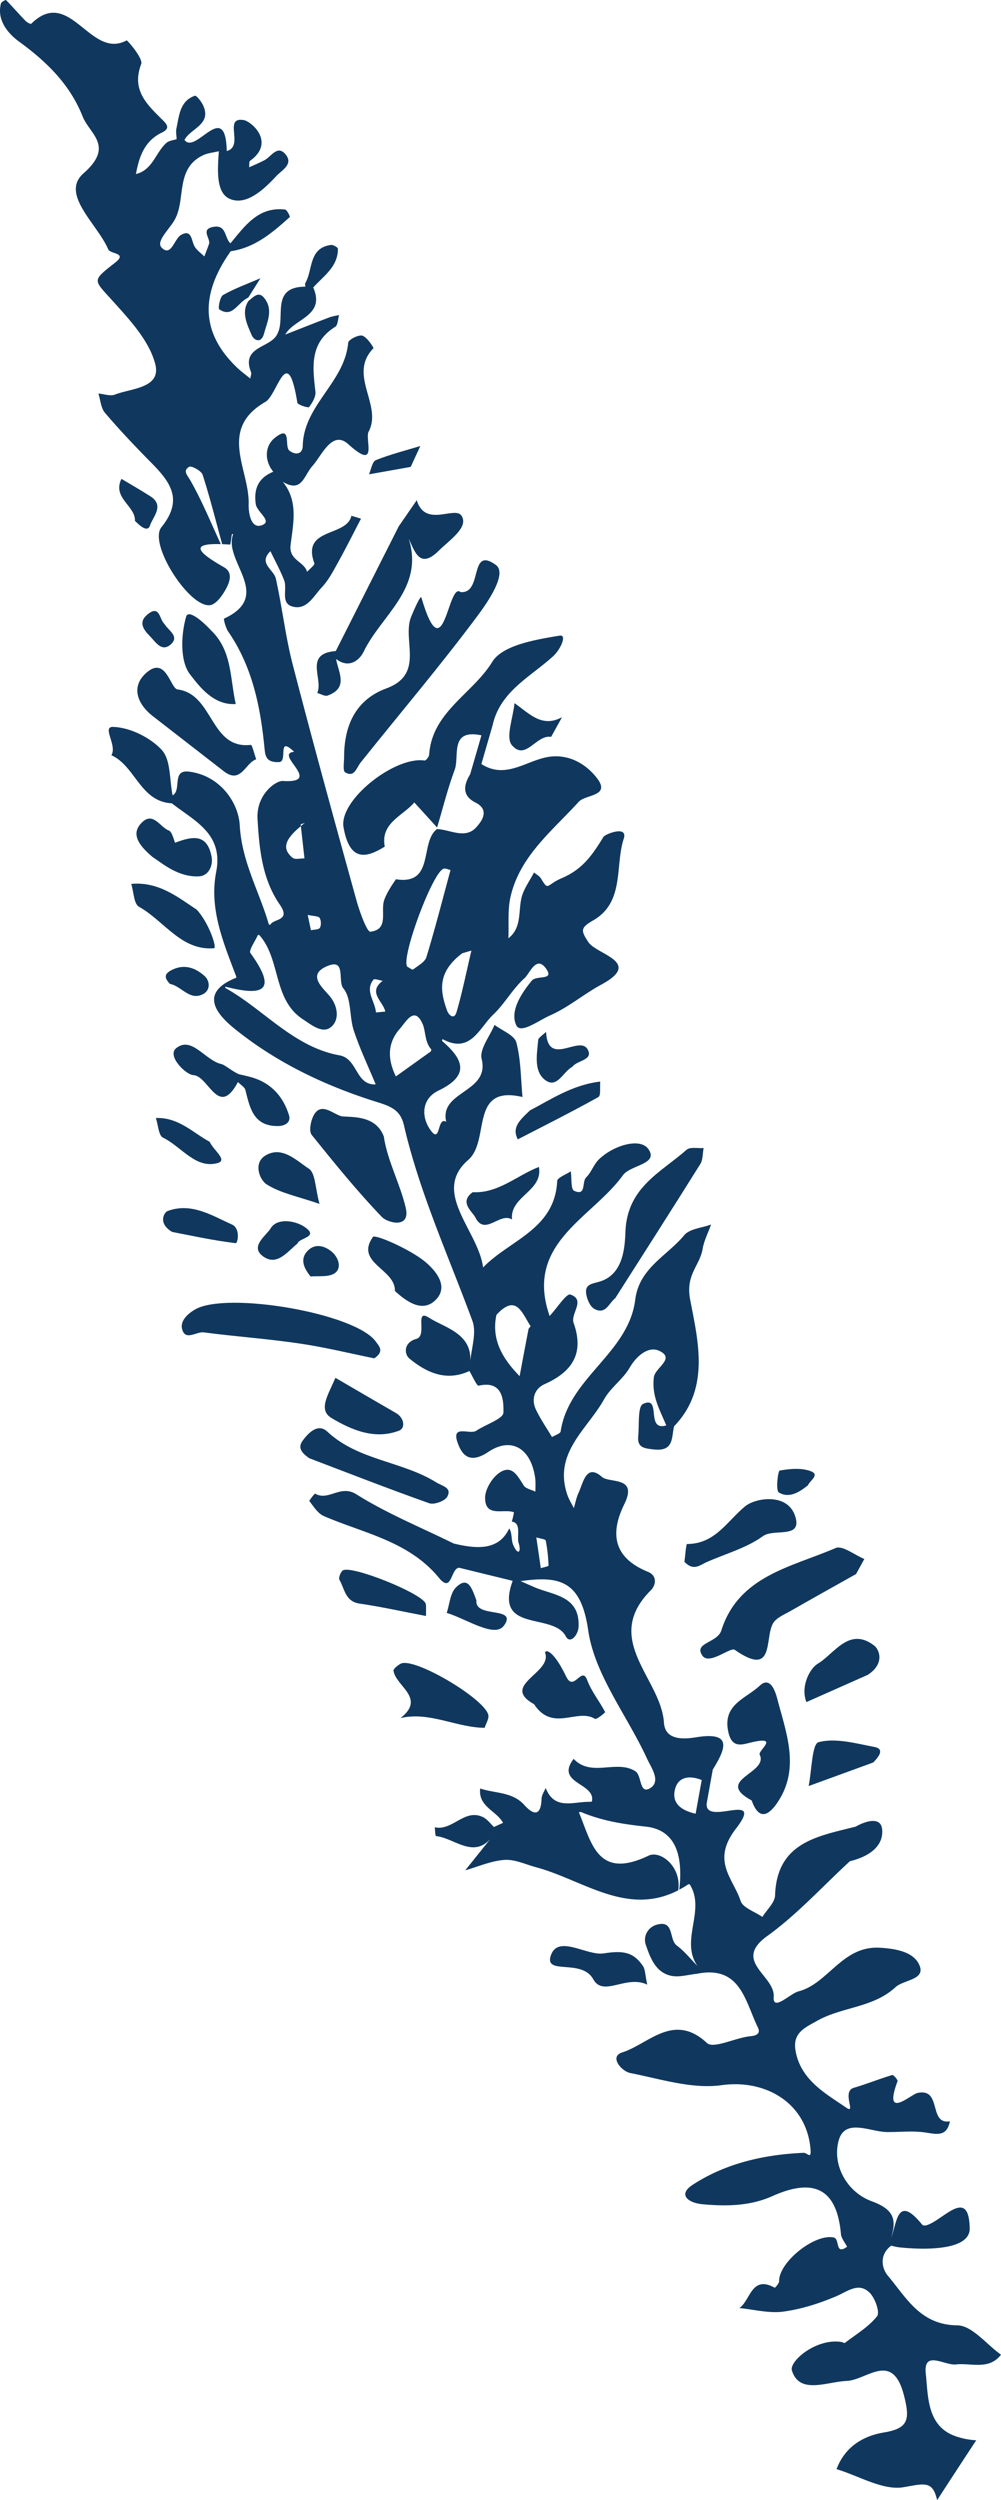 <svg xmlns="http://www.w3.org/2000/svg" viewBox="-0.029 -0.025 1080.069 2696.045" style=""><g><title>plant_229046478</title><g fill="#10385f" data-name="Слой 2"><path d="M353.09 1543.72c-9.75-9.1-19.88.68-26.54 9.77-4.91 6.69-2.68 12.35 7.24 19 40.58 15.43 84.69 32.71 129.34 48.51 5.3 1.88 17.12-2.49 19.57-7.23 5-9.8-5.43-11.19-12.27-15.43-36.91-22.88-83.93-23.41-117.34-54.62z"></path><path d="M432.23 1794.05c-3.15 1.74-8 5.49-7.68 7.61 2.69 17 35.31 29.26 7.58 51 31.14-7.36 59.94 10.19 90.74 10.51 1.86-5.38 4.21-9 4.16-12.6-.26-16.67-80.48-64.44-94.8-56.52z"></path><path d="M361.89 1485.74c-8.32 19.27-18.75 34.71-4.13 43.42 21.69 12.92 46.66 23.53 72.74 13.57 7.07-2.7 5.88-13.69-3.25-19-21.7-12.49-43.32-25.15-65.36-37.99z"></path><path d="M369.56 1693.65c-2.36 2.1-4.52 7.89-3.31 10 5.65 9.63 6.05 23.27 21.69 25.55 23.37 3.41 46.48 8.58 71.69 13.39-.08-6.33.4-9.8-.26-13-2.17-10.85-81.98-42.92-89.81-35.94z"></path><path d="M640.11 2134.31c10.76 19.59 35.46-5.09 58.23 5.77-2.37-11-2.14-16.34-4.52-19.9-10.56-15.74-22.21-16.95-42.56-13.78-18.1 2.81-49.15-20.61-56.93 2.17-7.48 21.93 33.25 2.95 45.78 25.74z"></path><path d="M402.32 1333.83c-19.71 28.21 24.49 34.41 23.76 58.28 13.07 12 29.42 23 43.06 10.5 17-15.56-.77-34.16-11-42.48-16.24-13.2-53.55-29.55-55.82-26.3z"></path><path d="M141.61 953.1c2.63 8.48 2.69 21.53 8.3 24.66 27.3 15.25 45.74 47.74 81 44.72 3.42-.3-5.57-27.54-18.67-41.56-19.84-13.12-41.06-30.53-70.63-27.82z"></path><path d="M336.35 1223.88c24.41 30.26 48.91 60.59 75.82 88.56 5.84 6.08 31 13.1 25.58-10.08-6-25.81-19.66-50.18-23.68-77-8.28-21.32-30.32-20.73-43.86-21.45-9.58-.5-25.07-19.26-33.25 2.05-2.09 5.39-3.51 14.33-.61 17.92z"></path><path d="M184.85 1046.18c-8.83 4.61-6.75 9.14-1.56 14.78 12.47 2.24 21.16 18.48 35.68 11.1 8.36-4.25 7.61-14.44 1.63-19.73-9.96-8.83-21.97-13.33-35.75-6.15z"></path><path d="M182.42 895.69c-9.76-3.46-17.26-21.32-29.8-8.33-10.48 10.86-5.3 22.28 11.88 36.69C175.18 931 192 946 214.6 945c10-.41 15.66-11 13.64-21.42-5-25.65-21.64-21.47-39.36-14.86-.35.14-3.05-11.82-6.46-13.03z"></path><path d="M191.51 743.41c-7.75-1-12.46-37-33.94-17.68-16.89 15.16-9.4 34.36 9.22 48l74.68 57.94c18.56 14.4 23.11-9.12 34.94-12.91-1.93-5.42-4.42-15.71-5.72-15.56-44.36 5.06-39.91-54.75-79.18-59.79z"></path><path d="M331.91 1348.76c-7.26 7.49-6.08 16.54 3.23 27.74 7.74-.91 20.24 1.17 26.77-4.12 6.9-5.58 3.38-17.2-5.2-23.62-8.14-6.08-17.43-7.6-24.8 0z"></path><path d="M234.73 1254.16c11.39-3.16-4.47-13.76-8.51-22.91-17.82-9.6-33.71-26.69-58.06-25.67 2.44 7.31 2.85 18.86 7.69 21.19 19.8 9.53 35.15 33.98 58.88 27.39z"></path><path d="M282.85 1354c15.32 12.27 26.61-3.68 38.13-13.1 1.7-6.34 24.26-6.8 7.35-18.07-10.26-6.84-29.64-9.73-36.45 1.88-4.24 7.23-21.99 18.93-9.03 29.29z"></path><path d="M180.72 1305.91c-3.34 1.25-11 12.95 4.94 22.49 19.37 3.74 43.83 9.16 68.57 12.13 2.39.29 5.22-15.93-3.77-20-22.1-9.91-44.02-24.21-69.74-14.62z"></path><path d="M333.27 1260.26c-13.52-8.82-29.19-25.32-47.3-14-12.56 7.88-6.38 25.81 2 31.06 14.95 9.4 33.63 12.86 56.76 20.89-4.73-17.21-4.36-33.31-11.46-37.95z"></path><path d="M299.64 1214.26c7.87 0 14.46-4 12.21-11.5-6-19.74-18.64-34.32-39.09-40.7-5-1.56-10.14-2.52-15.22-3.76-6.77-3-15.31-10.13-18.28-10.77-18-3.83-32.34-30.89-49.25-17.22-10.18 8.23 10.48 28.66 18.49 29 16.67.71 27.1 47.14 48.2 7.5 2.79 2.87 7.25 5.33 8.08 8.69 4.8 19.3 8.66 38.84 34.86 38.76z"></path><path d="M210.51 1412c-9.78 5.68-16.09 13.23-14.08 21.12 3.42 13.35 15.32 2.57 23.31 3.62 34.4 4.51 69.08 6.91 103.39 12 27.79 4.08 55.18 10.83 80.68 16 11.15-7.59 5.39-12.8 1.71-18-21.97-30.89-161.18-54.41-195.01-34.74z"></path><path d="M838.63 1831.77c-5.1-19.71-12.65-20-18.7-14.23-14.64 14-40.65 20.15-34.16 49.9 4.17 19.11 15.57 13.46 26.79 11 28.37-6.27 5.06 9.46 7.09 13.6 10 20.32-49.83 27.12-8.63 49.46 9 25.35 21 12.54 28.35 1.39 24.19-36.55 8.63-75.04-.74-111.12z"></path><path d="M512.86 1312.77c10.33 20.65 26.45-6.09 39.59 2.25-2.64-25.21 33.78-30.41 29-56.69-23.88 9.22-43.77 28.65-71.46 27.24-14.99 10.9-.33 20.79 2.87 27.2z"></path><path d="M236.58 333.58c14.51 9.69 19.21-7.14 31.28-12.71L281 300c-13.53 5.84-27.53 10.85-40.29 18.06-3.45 1.94-5.71 14.45-4.13 15.52z"></path><path d="M268 324.59c-7.84 11.91-1.69 24.71 3.4 36.5 2.83 6.55 10.63 9.33 13.44-1.3 3.29-12.46 10.24-25.27.63-38-6.09-8.09-11.05-2.47-17.47 2.8z"></path><path d="M642 1853.5c1.62 1 11.18-6.8 10.91-7.32-6.08-11.71-14.84-22.29-19.35-34.47-5.93-16-14.45 13.25-22.59-3.65-15.39-32-23.85-28.78-22.74-25.55 7.47 21.71-48.88 34.64-12 55.21 20.12 30.58 46.56 3.85 65.77 15.78z"></path><path d="M762 1684.65c20.58-9.15 43.3-15.27 61.15-28.16 11.86-8.57 41.72 3.07 35.23-20.21-7.56-27.15-43.25-21.21-54.4-12-19.74 16.23-32.19 40.51-62.7 40.68-1.07 0-2.06 13.74-2.83 19.23 9.98 10.26 16.55 3.57 23.55.46z"></path><path d="M882.25 1794.07c-8.34 4.94-18.84 24.3-12.19 41.34l66.31-29.41c19-12.54 12-27.56 6.91-31.48-27.15-20.94-43.06 8.91-61.03 19.55z"></path><path d="M1030.92 2627c-31-10.8-29.42-43.48-32-67.06-3-26.55 20.22-8.86 32.61-10.28 16.37-1.88 35.36 6.47 48.51-10.51-15.68-11.15-31.27-31.49-47.06-31.65-40-.41-55-29.79-74.94-53.43-6.92-8.2-9.4-23 3.57-32.52a71 71 0 0 0 7.79 1.74c29.48 3.21 77.3 3.3 76.87-20.34-.83-46.54-30-7-47.54-3.18-1.15.25-3.08 0-3.72-.83-27.31-33.63-27.05-1.64-33.6 14.08 6.46-20.3 2.43-30.78-20.87-39.34-26.47-9.73-42.5-38.3-35.88-64.61 6.53-25.91 34-10.05 52.79-10 13.2.07 26.59-1.44 39.57.28 12.54 1.66 24.39 5.9 27.89-11.9-23.53 3.91-8.13-36.28-34.94-30.54-7.33 1.57-37.52 30.07-21.56-12.64.54-1.44-4.47-7.1-5.68-6.74-13.93 4.19-27.49 9.69-41.45 13.79-13.64 4 3 29.13-8.12 21.5-22.12-15.19-49.46-29.87-54.83-61.66-3.22-19.1 9.91-24.56 23.61-32.22 26.84-15 60.23-13.91 84.14-36 8.85-8.16 31.88-7.88 26.31-22.87-5.51-14.8-24.37-18.72-43.15-19.78-40.67-2.28-55.5 38.78-87.8 47.1-8.85 2.28-27.83 22.12-26.64 5.92 1.69-23.1-45-38.23-7-65.61 32.35-23.3 59.68-53.55 89.24-80.72 18.72-4.47 36.51-15 34.76-34.28-1.28-14.16-17.85-9.09-28.54-3-41.05 10.44-85.08 16.81-87 74.13-.27 7.89-8.92 15.5-13.69 23.25-8.12-5.67-21-9.76-23.5-17.29-8.12-24.59-32-43-5-77.92 32.26-41.89-34-1.61-31.58-27.27q3.27-18.17 6.56-36.34c13.28-21.67 22.59-41.55-18.11-34.88-15.72 2.57-33.39 2.33-34.59-15.91-3.14-47.67-67.29-89.46-14.1-142.68 5.78-5.77 6.82-15.79-3.11-19.83-33-13.39-43.38-36.83-25.56-72.91 15.08-30.56-16-22.36-24.12-29.46-17-14.9-20.11 6.18-25.26 17.19-2.4 5.16-3.42 11-5.07 16.46-2.37-4.78-5.31-9.35-7-14.35-15.49-45.21 21.66-70.67 39.65-103 7-12.54 20.29-21.53 27.53-34 7.85-13.48 20.73-23.63 32.11-18.2 17.61 8.38-4.68 18.08-5.94 28.47-2.5 20.6 6.6 35.32 13.37 51.9-22.77 6.74-4.52-32.86-25.07-23.12-5.82 2.77-4 22.29-5.13 34.17-1.26 12.62 5.4 13.64 16.86 14.88 22 2.39 18.82-13.16 21.85-25.06 39.53-40.86 25.38-93.48 17.24-136.82-5-26.73 10.45-36.33 13.47-54.2 1.53-9.09 6-17.67 9.19-26.48-9.9 3.68-23.24 4.52-29.07 11.57-18.46 22.33-48.55 35.28-52.82 69.51-7.21 57.83-71.83 84.12-80.45 142-.36 2.45-6.1 4.09-9.33 6.11-5.82-9.78-12.36-19.22-17.26-29.44-5.51-11.51-1.47-22.83 9.22-27.6 29.94-13.37 43-33.21 31.38-65.93-3.65-10.28 13.38-24.8-3.49-30.7-4.26-1.5-14.78 14.93-22.42 23.12-27.4-78.47 45.4-105.18 79.12-151.82 8-11.12 39.52-11.86 27.16-28.5-9-12.14-37.63-3.67-53.23 11.57-5.54 5.41-8.08 13.9-13.64 19.31-4.93 4.81.45 20.61-13 14.42-3.63-1.67-2.51-13.7-3.57-21-5.11 3.5-14.52 6.8-14.7 10.53-2.46 52.23-51.65 63.69-79.94 93.17-5-39.8-56.28-81-16-116 24.15-21 .69-81.38 58.53-67.81-1.88-19.69-1.63-40-6.65-58.81-2.09-7.88-15.38-12.78-23.57-19-5 12.34-16.43 26.26-13.85 36.75 9 36.62-45.95 34.26-38.26 67.78-10.31-6.15-5.47 25.85-17.52 8.11-9.55-14.08-8.9-33.07 9.26-41.8 34.52-16.59 26.5-34 3.78-53.51l.45-2c30.26 16.5 39.68-12.09 54.74-26.36 12.48-11.82 21-27.85 33.8-39.29 5.81-5.22 12.93-26 23.89-9.38 7.87 12-11.11 6-16 12-12.05 14.48-23.82 33.48-16.76 48.2 4.65 9.71 24-5.21 36.61-10.76 19.79-8.73 36.21-22.94 55.18-33.19 45.12-24.36-5.17-32.25-14-45.75-7.83-12-9.23-15.24 4.93-23.32 34.51-19.71 23.54-58.65 33.23-88.25 4.81-14.66-19.94-5.18-22-1.79-11.54 18.68-21.81 34.53-44.93 44.38-17.11 7.29-13.89 14.39-22.38.35-1.63-2.7-5-4.38-7.54-6.53-4.68 9.19-11.35 17.92-13.58 27.67-3.42 15 .4 32-14.06 43.34.68-15.12-1-30.77 2.44-45.25 10.27-43.8 45-70.59 73.4-101.89 7.38-8.14 34.79-5.82 19.91-25.33-10.09-13.24-26.72-25-47.82-23.68-25.85 1.59-49.24 26.22-77.06 8.22l12.15-42c8.17-36.39 40.65-51.87 65-74 8.84-8 15.21-23.74 7.48-22.47-25.89 4.25-61.78 10.19-72.93 28.33-21.2 34.5-65 54-68.06 100.05-.16 2.31-3.55 6.52-4.91 6.32-32.34-4.78-92.61 42.82-87.49 71.92 6.67 38 25 33 44.5 20.91C410.3 887.44 434.4 880 447 865.3l24.6 27s-.06 1-.08 1.46c0-.49.08-1.46.08-1.46 6.19-20.69 11.4-41.76 18.91-62 5.59-15-5.94-44.68 28.92-37.38l-12.15 42c-7.34 11.89-8.71 23.21 5.67 30.45 16.63 8.37 5.66 21.29 1.22 26.35-11.92 13.62-28.16 2.93-42.67 2.25-19 14.19-2.08 60.85-44.31 54.14-4.89 7.1-9.66 14.25-12.55 22.09-4.54 12.29 5.51 32-15 34.48-3.73.45-11.74-21.84-15.2-34.35-23.39-84.54-46.7-169.11-68.69-254-7.85-30.34-11.3-61.79-18.15-92.42-2.2-9.83-19.35-16.44-5.83-29.55 5 10.48 10.7 20.69 14.83 31.5 3.57 9.36-4.25 24.58 9 28.21 15.42 4.22 22.79-11.41 31.51-20.64 7.22-7.63 12.31-17.43 17.49-26.75 8.66-15.61 16.64-31.59 24.91-47.42l-10.37-3.11c-5.17 23.24-54.17 12.29-40 51.18.69 1.9-5.07 6.14-7.82 9.3-3.07-11.16-19.74-12.5-17.83-28.61 2.74-23.09 8.78-47.48-8.4-68.48 20.72 12.35 22.62-6.63 32-17.09 10.17-11.33 21.29-39.17 38.63-23.52 32.92 29.7 17.69-5.45 22-13.48 15.29-28.85-22.76-61.2 5.2-89.95.49-.5-6.87-12-12-13.56-4.19-1.25-15 4.38-15.28 7.61-3.69 42.78-48.19 67.35-49 111.35-.15 8.19-7 10.66-14.42 5-5.76-4.45 3-28.72-15.77-13.73-10.32 8.26-11.83 23.8-1.63 36.51-15.74 6.52-21.26 17.9-18.88 34.87 1.22 8.71 18.32 18.3 6.83 22.71-12.3 4.72-14.76-13.75-14.5-22.68 1.08-37.31-33.56-80.51 18.14-110.3 13.18-7.6 23.57-65.55 34.39.91.39 2.38 11.86 5.87 12.69 4.76 3.54-4.75 7.46-11.32 6.83-16.71-3.09-26.64-6.41-52.57 21.37-69.87 2.91-1.82 2.86-8.36 4.18-12.71-3.69.89-7.52 1.4-11 2.74-15.75 6-31.4 12.21-47.08 18.35 9.42-17.31 43.63-19.9 30.17-50.8 11.23-12.45 26.67-22.29 26.64-41.7 0-1.46-5.15-4.46-7.56-4.13-24.28 3.3-19.27 26.76-27.65 41.08-.56 1 0 2.58.06 3.9-38.28.17-20.8 33.46-30.17 50.8-6.76 15.59-39.62 13.15-28.48 41.27.76 1.93-.51 4.66-.83 7-4.82-4-9.92-7.65-14.42-12-41.35-39.64-37.5-81.76-6.64-125.28 26.15-3.77 45.12-20.15 63.76-36.87.48-.42-3-7.83-5.05-8.08-29-3.36-43.36 17.73-59 36.41-6.44-5.55-4.1-20.19-18.16-17.78-14.85 2.54-2.95 12.46-5 18.54-1.52 4.53-3.35 9-5 13.42-3.63-3.64-8.28-6.72-10.65-11-3.47-6.34-2.89-18.67-14.36-12.29-7.59 4.21-10.59 24.14-21 13.86-6.7-6.6 8.26-19.84 14-30.1 12.4-22 .33-55.11 30.6-69.59 5.19-2.48 11.35-2.95 17.06-4.35-1.28 18.7-3.58 44.45 11.53 51.24 17.68 8 36.71-9.63 50.54-24.51 5.84-6.28 18.28-12.46 10.36-22.77-9-11.64-15.67 1.69-23.08 5.64-5.4 2.88-11.09 5.19-16.66 7.75.31-2.42-.29-6.11 1.07-7.08 27.73-19.91 1.22-42.65-7.11-43.92-22.39-3.42 1.07 28.32-18.12 33.44-1.29-57-33.69 4.61-45.58-12 6.57-12.64 29.88-16.54 19.92-37.63-1.9-4-7.16-10.54-8.77-10-16.3 5.78-16.83 21.37-19.86 35.12-.82 3.7.09 7.78.2 11.68-3.67 1.26-8.17 1.58-10.88 3.94-11.86 10.34-14.89 29.35-33 33.69 3.38-18.56 9.11-35.61 27.85-44.65 10.2-4.92 5-9.55-.2-14.72C158 112.09 141.79 96.75 152.34 69c2.27-5.94-15-25.86-15.74-25.47-39.35 21.37-61.18-59.09-103-17.88-.54.52-4.52-1.5-6.06-3.12C20.4 15.15 13.65 7.38 6.46 0c-.32-.29-5 2-5.46 3.69-4.9 18.78 8.72 33.22 19.34 41 29.96 21.77 55.11 46.38 68.77 80.84 7.56 19.08 34.59 31.81 1 61.34-25.56 22.47 14.89 54.43 26.66 82.05 2.23 5.2 21.07 3.49 7.54 14.18-25.32 20-24 17.86-3.11 41 18.44 20.43 39.62 43.05 46.22 68.21 6.9 26.33-25.4 26.19-43.45 33.16-5 1.94-11.85-.64-17.84-1.14 2.26 7 2.68 15.66 7.12 20.85 15.76 18.48 32.52 36.15 49.6 53.44 20.53 20.78 35.54 39.86 11.29 69.88-14.36 17.77 30.1 87 52.5 84.06 6.05-.8 12.35-9.27 16.08-15.65 4.63-7.94 9.49-19.25-1.11-25.28-29.57-16.82-36.17-25.85-3.38-24.89-10.61-22.86-20.16-46.32-32.55-68.17-3.64-6.42-8.76-10.81-1.65-15.21 2.38-1.48 13.19 4.31 14.57 8.58 7.94 24.65 14.24 49.84 21.08 74.84 2.65.1 5.48.24 8.62.46.36 0 1.25-7.36 1.89-11.29h1.37c-11.32 29.3 44.18 66.05-9.88 91.15-.6.28 1.69 9.81 4.42 13.77 25.79 37.39 34.67 80 39.07 124 1 9.68 1.12 17.47 15.91 16.91 10-.38-2.75-29.28 16.25-11.11-22.54 2.14 32.44 34.26-12.29 31.45-7.09-.44-28.73 14.14-27.2 41 1.92 33.65 5.29 65.16 24 92.32 12.44 18-6.7 14.83-10.27 21.77l-1.49-.27c-10.22-35.56-29.2-67.34-31.42-107-1.39-24.74-21.35-53.76-54.8-57.89-19.05-2.35-7.52 19.84-17.64 25.61-3.47-16.74-1.79-38.25-11.73-49-12.48-13.54-34.29-24.21-52.46-24.84-12.6-.43 4.71 20-1.89 30.53 26.06 11.85 31.13 50.09 65.21 51.87 24.46 19.1 55.9 32.75 47.87 74-7.75 39.89 7.84 76.29 21.58 112.6l.14 1.48c-41.86 16.51-19.8 40.46-2.1 54.8 45.85 37.15 99.21 62.32 155.51 79.76 14.55 4.5 23.88 9.09 27.43 24.43 16.91 73 48.11 141 73.89 211 4.83 13.11-1.35 30.28-2.44 45.58 3.27-31.94-27.32-38-44.34-48.94-16.32-10.45-1.28 19.48-13.75 22.85-13.58 3.68-13.36 16.29-7.35 21.22 18.45 15.16 39.81 25 64.63 13.38 3.39 5.54 8 16.3 10 15.84 26.36-6.06 27 16.18 26.75 29-.15 6.71-19.09 12.77-29.26 19.56-6.93 4.64-27.39-7.3-20.14 13 4.08 11.5 11.73 24.14 33 9.91 24.79-16.63 45.89-4.11 50.57 27.55.74 5 .27 10.16.36 15.25-4.32-2.14-10.38-3.15-12.63-6.62-6.7-10.39-12.93-23.56-27-13.21-7.63 5.61-14.82 17.73-14.69 26.81.31 21.17 20 11.13 31.11 15.24l-.22 1.46a75.56 75.56 0 0 1-2.08 8.61c10.79 1.43 5.1 16 7.41 23.25 2.91 9.15-.45 14-5.78 2.16-2.5-5.57-1-13-4.4-18.1-11 23.63-34.19 22.56-60 16.29-35.22-17.36-71.95-32.31-105-53.08-17.3-10.86-30 7.74-44.45-.68-.39-.23-6.69 7.36-6.1 8.12 4.55 5.92 9.15 13.33 15.54 16.09 43.32 18.7 91.58 26.93 124.31 66.72 14.07 17.11 12.49-10.74 21.7-11l57.72 14.11c-20.53 56.66 43.58 33.69 57.25 59.75 4.77 9.08 13.5-1.39 13.87-10.28 1.43-33.71-27.47-33.81-48.23-42.86q-7.18-3.13-14.36-6.3c41.24-5.72 65.13-1.36 72.94 52.92 6.92 48.12 42.11 92 63.42 138.36 4.45 9.69 15.92 25.06 2.88 32.29-11.11 6.16-8.45-14-15.22-18.43-20.17-13.22-47.56 6.82-66.76-13.49-20.59 26.92 24.47 25.87 19.63 46.08l-2.19.27c-17.3-.5-38 9.66-47.63-15-1.55 3.85-4.3 7.67-4.43 11.58-.61 18.54-8.12 18.44-18.65 6.77-13-14.38-31.55-12.3-47.55-17.76-2.47 19.47 17.55 24 24.67 37.06l-9.82 4.46c-3.86-3.59-7.16-8.32-11.7-10.56-20-9.89-33.07 15.23-52.22 10.85.43 3.31.56 9.44 1.33 9.52 20.75 2.19 42.2 26.88 62.2-1.28l-30.64 38.21c14.11-4 28.06-10.24 42.38-11.23 11.14-.77 22.78 4.87 34.13 7.93 50.51 13.59 98.07 53.35 153.32 24.84 3.8-25.56-19.25-43.47-32.05-37.34-55.16 26.42-61.38-13.81-75.15-46.86l2.2-.27c22.43 9.46 45.06 13.15 69.9 15.78 35.59 3.78 39.84 36.59 36.24 68a106.46 106.46 0 0 0 9.69-5.72l1.46-.16c17.92 27.94-10.76 60.35 8.46 88.17-7.36-7.44-14-15.88-22.29-22.06-8.68-6.46-2.4-27.57-21.27-22.55-10 2.68-15.37 12.69-12.11 22 4.87 14 10.57 29.75 27.53 33.25 8.61 1.78 18.23-1.29 27.4-2.18 47.29-9.57 52.11 29.65 66 58 2.5 5.12.27 8.51-7.7 9.24-16.32 1.49-40.13 14-47.29 7.37-36.1-33.49-63 1.21-91.4 10.14-14.46 4.54-.75 20.39 8.65 22.24 32.6 6.42 66.77 17.52 98.43 13.11 48.65-6.78 92.78 20.26 96.13 70.3.65 9.68-3.73 2.46-7.54 2.63-42.59 1.86-84.13 11.27-119.81 34.56-16.16 10.55-4.78 19.46 10.75 20.89 25.8 2.38 51.4 2 75.42-8.78 43.51-19.45 69.58-9.35 73.95 41.21.42 4.85 7.1 13 6.45 13.51-13.08 9.35-7.47-8.62-14.17-10.07-20.58-4.48-59.44 26.62-59 47.15 0 2.42-4.45 7.19-4.7 7.05-25.12-14.05-26.16 13.55-38.16 21.9 15.79 1.52 32 5.9 47.26 3.84 19.53-2.62 39-8.83 57.23-16.59 12.52-5.34 24.22-15.55 36.15-3.71 5.82 5.79 11.15 21.14 7.92 25.24-9.11 11.55-22.74 19.54-34.72 28.76-.63.49-2.48-.79-3.81-1-27.16-4.23-56.52 20.78-53.36 30.84 8.21 26.18 37.57 12.09 59 11.21 22-.91 49.67-33 62 16 6.32 25.15 5.15 35.11-21.66 39.53-22.93 3.78-42.3 15.83-51.2 39.57 24.31 7.28 50.15 23.34 72.52 19.46 22.17-3.85 31.3-7.32 36 14 10.59-16.32 25.8-39.67 42.24-64.62a77.51 77.51 0 0 1-22.43-4.4zM479 936.65c2.22-.35 4.71 1 7.07 1.5-8.5 31.33-16.52 62.82-26 93.87-1.66 5.46-9.11 9.35-14.36 13.35-.88.66-4.18-1.87-6.32-3-7.08-9.61 28.06-103.89 39.61-105.72zm3.42 153.17c-7.52-20.74-11.15-41.19 16.32-61.89l9.86-2.91c-5.21 22.12-9.67 44.45-16 66.25-2.52 8.73-8.34 3.56-10.16-1.45zm-157.82-199l-.21-1.89c-2.72.95-5.43 1.91 4.5-1.6-1.59 1.21-2.89 2.34-4.29 3.49q1.94 17.42 3.89 34.84c-4.38-.14-10.24 1.49-12.88-.72-11.54-9.65-8.61-19.62 9.01-34.09zM455.9 1104c3.55 7.85 2.11 19.59 9.51 27.67l-.45 2-37.86 27.06c-8.77-18.06-9.64-35.64 4.43-51.53 6.86-7.83 15.6-24.67 24.37-5.2zm-40.24-13.23l-10 1c-1.31-13-12.2-23.52-2.72-35.39 1.09-1.37 6.55.75 10 1.25-16.6 12.37.44 22.14 2.72 33.09zM332 986.55c6.57 1.48 11.52 1.19 12.81 3.23 1.73 2.71 1.87 8 .27 10.73-1.18 2-6.25 1.79-9.59 2.56-1.01-4.6-1.99-9.21-3.49-16.52zM366.3 1138c-49.59-9-81.46-49.36-123.12-72.61l-.15-1.48c37.84 9.73 58.42 7.06 27.22-36.11-2.2-3 5.15-13 8.06-19.73l1.49.27c23.39 26.27 14.29 69.36 47 90.77 9.74 6.38 22 16.73 31.46 7.38 8.2-8.08 6-22.68-3.22-33.15-8.7-9.92-22.77-22.43-2.55-31.34 21.5-9.49 11.49 16 17.94 23.78 8.94 10.77 6.31 30.43 11.26 45.41 6.55 19.82 15.65 38.79 23.65 58.13-21.99 1-19.16-27.7-39.04-31.32zm169.3 279.91c21.53-23.71 27.83-1.47 36.95 12.24-.8 1.07-2.11 2-2.34 3.22-3.27 16.84-6.4 33.72-9.57 50.58-17.85-18.41-30.78-38.69-25.04-66.04zm56.24 270.32c0 .8-5.43 1.84-8.35 2.76l-4.83-33.17c4.45 1.41 9.85 1.9 10.16 3.42a173.25 173.25 0 0 1 3.02 26.99zm136.44 241.28c3.53-14.11 16.21-15.11 28.83-10.06q-3.29 18.16-6.56 36.33c-14.1-3.2-26.26-10.33-22.27-26.27z"></path><path d="M901.59 1669.27c-47.4 20.54-104.62 29.83-123.32 88.9-4.3 13.59-30.41 13.12-20.35 27.27 7.37 10.36 30.22-9.62 34.78-6.43 43.67 30.53 32-12.37 41.37-28.51 3.6-6.18 12.42-9.61 19.29-13.56 22-12.63 44.12-24.9 70.31-39.63l8.89-16.21c-10.47-4.29-23.71-14.97-30.97-11.83z"></path><path d="M543.69 1753c15.49-21.51-31.83-7.45-29.66-27.26-5.06-13.67-9.17-26.61-22.07-14-6.29 6.13-6.84 18.13-10 27.47 21.13 6.4 51.84 27.46 61.73 13.79z"></path><path d="M183.77 695.25c10.77-9-2.33-15.34-6.39-22.5-5.49-4.66-4.82-21.43-18.48-10-10.05 8.39-3.87 16.45 2.76 23.16 6.01 6.09 12.53 17.36 22.11 9.34z"></path><path d="M398.11 511.46l45-8c4.4-9.54 7.39-16 10.38-22.53-16.09 4.9-32.49 9-48 15.24-3.93 1.57-5.02 10.01-7.38 15.29z"></path><path d="M841.28 1585.72c-1.93.34-4.49 21.37-1 23.58 10.82 6.76 22 0 31.44-7.69 2.14-5.08 12.9-11.17 3.51-15-10.02-4.01-22.87-2.86-33.95-.89z"></path><path d="M740.81 1239.8c-27.71 24.49-64 40.32-66 88.07-.61 14.61-1.3 45.81-27.25 53.92-8.3 2.6-16.62 2.61-15.13 13.22.84 6 4.26 14 9 16.51 12.07 6.33 15.29-6 22.45-11.74 30.65-48.13 61.45-96.16 91.7-144.54 2.93-4.68 2.48-11.49 3.6-17.31-6.27.5-14.63-1.43-18.37 1.87z"></path><path d="M647.65 1166.29c-30.09 3.39-54.44 20-75.73 31-12 11.15-19.7 18.86-13.28 31.31 29.1-15 58.4-29.69 87-45.63 2.86-1.6 1.44-10.97 2.01-16.68z"></path><path d="M617.49 1150.41c5-7.13 22.8-7 16.73-18.53-8.68-16.56-43.09 19.67-45.05-19.13-2.61 2.26-5.36 4.38-7.75 6.86-.8.83-.81 2.54-.94 3.88-1.4 14.82-4.53 32.48 8.25 41.52 12.51 8.85 18.92-9.54 28.76-14.6z"></path><path d="M449.62 539.37q-9.71 14.1-19.43 28.19-34 67.25-67.92 134.47c-34.94 2.59-13.08 30.27-20 45.25 3.77 1 8.2 3.85 11.2 2.76 22.84-8.27 11.61-25 9.14-39.47 13.46 10.57 25.05 1.92 29.82-8 19-39.36 65.56-68.06 48.54-121.69 6.89 14.61 12.08 33.2 32.76 12.64 11.31-11.25 32.24-24.9 24.27-37.35-7.1-11.1-39.24 13.39-48.38-16.8z"></path><path d="M496.9 638.45c-13.83-11.67-17.92 88.47-42.24 5.91-.87-3-7.74 12.63-11 20.48-10.33 25.23 15.33 61.94-26.84 77.47-32.8 12.08-45.49 39.67-45.56 73.55 0 5.9-1.6 15.46 1.16 17 10.12 5.82 12-4.77 16.77-10.72 42.19-52.8 86-104.34 126.36-158.52 11.41-15.33 31.87-45.44 19.48-54.42-29.26-21.2-13.73 31.39-38.13 29.25z"></path><path d="M555.09 758.24c-1.41 15.51-9.85 37-2.79 45.3 14.85 17.41 26.14-11.67 42.36-9 4.53-8.18 8.12-14.68 11.72-21.17-22.11 11.99-35.81-4.61-51.29-15.13z"></path><path d="M883.22 1878.6c-7.19 1.87-7.36 30.76-10.73 47.34l69.67-25.4c7.68-7.67 11.49-14.8 1.39-16.74-20.07-3.8-41.86-10-60.33-5.2z"></path><path d="M200.78 665c-5.58 19.49-6.72 48.05 4.2 62.15 10 12.88 25.27 33.66 49.38 32-6.26-27.21-3.7-57.33-26.54-79.29-7.73-8.41-24.5-23.67-27.04-14.86z"></path><path d="M131 516.34c-10.17 20.65 15.35 29.23 14.58 45.32 5.7 5.64 13.75 12.86 16.37 4.72 2.93-9.12 15.93-21.31.18-31.3-10.2-6.49-20.72-12.51-31.13-18.74z"></path></g></g></svg>